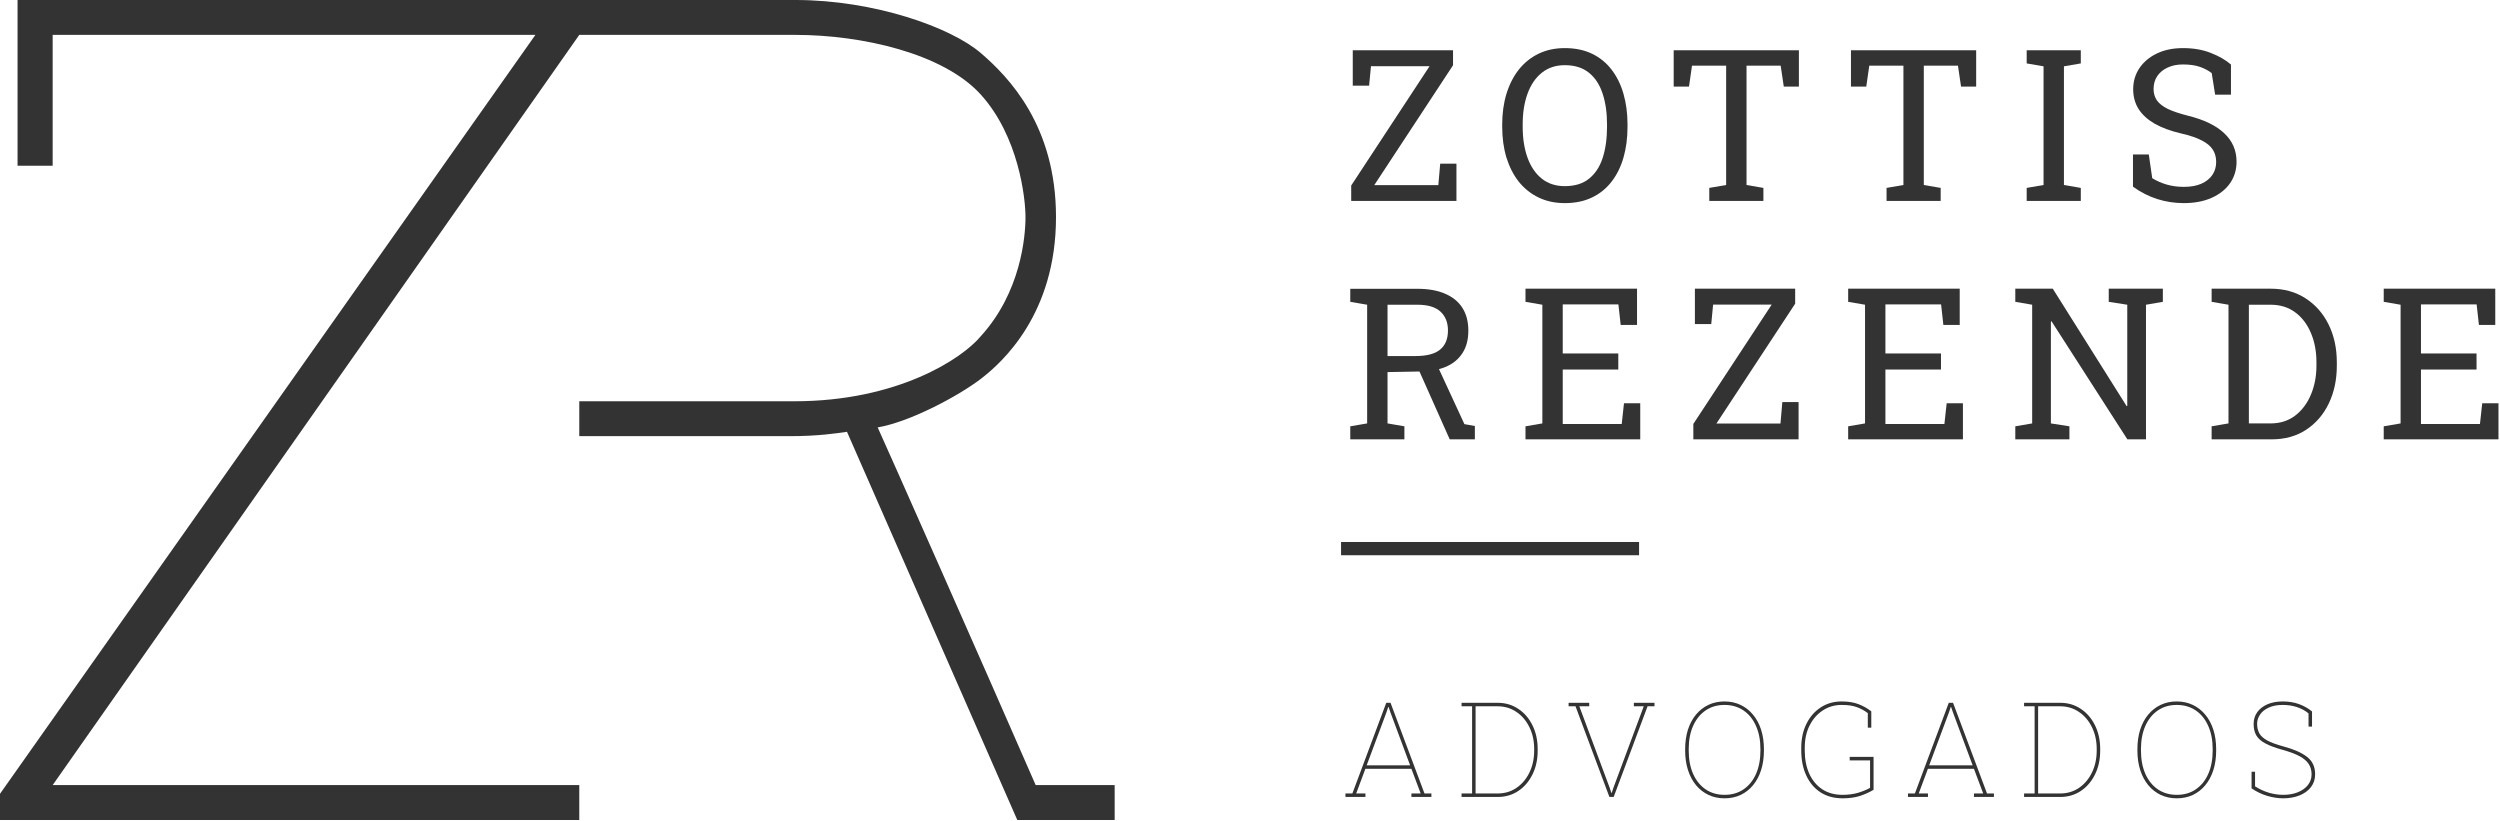 <svg width="755" height="248" viewBox="0 0 755 248" fill="none" xmlns="http://www.w3.org/2000/svg">
<path d="M405 163.683H495V167.683H405V163.683Z" fill="#333333"/>
<path d="M408.065 60.683V56.027L431.721 19.996H414.034L413.471 25.871H408.534V15.183H438.815V19.715L415.034 55.902H434.378L434.94 49.433H439.846V60.683H408.065Z" fill="#333333"/>
<path d="M472.571 61.34C469.634 61.34 466.998 60.777 464.665 59.652C462.332 58.527 460.342 56.944 458.696 54.902C457.071 52.84 455.821 50.402 454.946 47.59C454.092 44.777 453.665 41.673 453.665 38.277V37.621C453.665 34.246 454.092 31.152 454.946 28.34C455.821 25.506 457.071 23.058 458.696 20.996C460.342 18.933 462.332 17.34 464.665 16.215C466.998 15.09 469.634 14.527 472.571 14.527C475.675 14.527 478.405 15.09 480.759 16.215C483.113 17.34 485.082 18.933 486.665 20.996C488.269 23.058 489.478 25.506 490.29 28.34C491.103 31.152 491.509 34.246 491.509 37.621V38.277C491.509 41.673 491.103 44.777 490.29 47.59C489.478 50.402 488.269 52.84 486.665 54.902C485.082 56.944 483.113 58.527 480.759 59.652C478.405 60.777 475.675 61.34 472.571 61.34ZM472.571 56.215C475.592 56.215 478.03 55.465 479.884 53.965C481.759 52.465 483.134 50.371 484.009 47.683C484.884 44.975 485.321 41.84 485.321 38.277V37.558C485.321 34.017 484.873 30.913 483.978 28.246C483.103 25.558 481.728 23.465 479.853 21.965C477.978 20.444 475.55 19.683 472.571 19.683C469.842 19.683 467.53 20.444 465.634 21.965C463.738 23.485 462.3 25.59 461.321 28.277C460.342 30.944 459.853 34.038 459.853 37.558V38.277C459.853 41.819 460.342 44.944 461.321 47.652C462.3 50.34 463.738 52.444 465.634 53.965C467.53 55.465 469.842 56.215 472.571 56.215Z" fill="#333333"/>
<path d="M516.203 60.683V56.746L521.296 55.871V19.84H510.984L510.078 26.152H505.453V15.183H543.265V26.152H538.703L537.765 19.84H527.453V55.871L532.546 56.746V60.683H516.203Z" fill="#333333"/>
<path d="M569.74 60.683V56.746L574.834 55.871V19.84H564.521L563.615 26.152H558.99V15.183H596.802V26.152H592.24L591.302 19.84H580.99V55.871L586.084 56.746V60.683H569.74Z" fill="#333333"/>
<path d="M612.059 60.683V56.746L617.152 55.871V20.027L612.059 19.152V15.183H628.402V19.152L623.309 20.027V55.871L628.402 56.746V60.683H612.059Z" fill="#333333"/>
<path d="M659.503 61.34C656.732 61.34 654.065 60.933 651.503 60.121C648.94 59.308 646.492 58.058 644.159 56.371V46.652H648.94L649.971 53.808C651.325 54.642 652.794 55.288 654.378 55.746C655.961 56.204 657.669 56.433 659.503 56.433C661.586 56.433 663.346 56.121 664.784 55.496C666.242 54.85 667.357 53.965 668.128 52.84C668.898 51.715 669.284 50.402 669.284 48.902C669.284 47.506 668.95 46.277 668.284 45.215C667.617 44.152 666.513 43.225 664.971 42.433C663.45 41.621 661.367 40.913 658.721 40.308C655.596 39.579 652.95 38.61 650.784 37.402C648.638 36.173 647.003 34.694 645.878 32.965C644.773 31.215 644.221 29.215 644.221 26.965C644.221 24.59 644.846 22.465 646.096 20.59C647.367 18.715 649.128 17.235 651.378 16.152C653.628 15.069 656.253 14.527 659.253 14.527C662.44 14.527 665.253 15.017 667.69 15.996C670.148 16.954 672.169 18.121 673.753 19.496V28.59H668.971L667.94 22.09C667.003 21.34 665.836 20.715 664.44 20.215C663.044 19.715 661.315 19.465 659.253 19.465C657.503 19.465 655.961 19.777 654.628 20.402C653.294 21.006 652.253 21.86 651.503 22.965C650.753 24.069 650.378 25.371 650.378 26.871C650.378 28.183 650.711 29.329 651.378 30.308C652.065 31.288 653.169 32.152 654.69 32.902C656.232 33.631 658.284 34.319 660.846 34.965C665.638 36.152 669.263 37.913 671.721 40.246C674.2 42.558 675.44 45.423 675.44 48.84C675.44 51.277 674.784 53.444 673.471 55.34C672.159 57.215 670.305 58.683 667.909 59.746C665.534 60.808 662.732 61.34 659.503 61.34Z" fill="#333333"/>
<path d="M407.784 132.683V128.746L412.878 127.871V92.027L407.784 91.152V87.215H428.065C431.378 87.215 434.169 87.715 436.44 88.715C438.732 89.694 440.471 91.121 441.659 92.996C442.846 94.871 443.44 97.162 443.44 99.871C443.44 102.538 442.857 104.777 441.69 106.59C440.544 108.402 438.909 109.777 436.784 110.715C434.659 111.631 432.138 112.121 429.221 112.183L419.034 112.371V127.871L424.128 128.746V132.683H407.784ZM437.815 132.683L427.69 109.965L433.846 109.902L442.253 128.09L445.409 128.652V132.683H437.815ZM419.034 107.527H427.44C430.878 107.527 433.378 106.871 434.94 105.558C436.503 104.246 437.284 102.329 437.284 99.808C437.284 97.412 436.534 95.517 435.034 94.121C433.534 92.725 431.211 92.027 428.065 92.027H419.034V107.527Z" fill="#333333"/>
<path d="M460.696 132.683V128.746L465.79 127.871V92.027L460.696 91.152V87.183H494.384V98.121H489.446L488.759 91.933H471.946V106.746H488.728V111.59H471.946V128.058H489.759L490.446 121.777H495.353V132.683H460.696Z" fill="#333333"/>
<path d="M511.39 132.683V128.027L535.046 91.996H517.359L516.796 97.871H511.859V87.183H542.14V91.715L518.359 127.902H537.703L538.265 121.433H543.171V132.683H511.39Z" fill="#333333"/>
<path d="M558.146 132.683V128.746L563.24 127.871V92.027L558.146 91.152V87.183H591.834V98.121H586.896L586.209 91.933H569.396V106.746H586.177V111.59H569.396V128.058H587.209L587.896 121.777H592.802V132.683H558.146Z" fill="#333333"/>
<path d="M608.621 132.683V128.746L613.715 127.871V92.027L608.621 91.152V87.183H619.934L642.246 122.652L642.434 122.59V92.027L636.84 91.152V87.183H653.184V91.152L648.09 92.027V132.683H642.465L619.559 97.027L619.371 97.09V127.871L624.965 128.746V132.683H608.621Z" fill="#333333"/>
<path d="M667.909 132.683V128.746L673.003 127.871V92.027L667.909 91.152V87.183H685.721C689.742 87.183 693.242 88.142 696.221 90.058C699.221 91.975 701.555 94.61 703.221 97.965C704.888 101.319 705.721 105.152 705.721 109.465V110.433C705.721 114.642 704.919 118.433 703.315 121.808C701.711 125.163 699.43 127.819 696.471 129.777C693.534 131.715 690.055 132.683 686.034 132.683H667.909ZM679.159 127.871H685.721C688.596 127.871 691.065 127.09 693.128 125.527C695.19 123.944 696.773 121.84 697.878 119.215C699.003 116.569 699.565 113.642 699.565 110.433V109.402C699.565 106.09 699.003 103.131 697.878 100.527C696.773 97.902 695.19 95.829 693.128 94.308C691.065 92.787 688.596 92.027 685.721 92.027H679.159V127.871Z" fill="#333333"/>
<path d="M719.884 132.683V128.746L724.978 127.871V92.027L719.884 91.152V87.183H753.571V98.121H748.634L747.946 91.933H731.134V106.746H747.915V111.59H731.134V128.058H748.946L749.634 121.777H754.54V132.683H719.884Z" fill="#333333"/>
<path d="M406.327 240.683V239.629H408.417L418.651 212.246H419.94L430.194 239.629H432.284V240.683H426.249V239.629H429.042L426.249 232.187H412.342L409.569 239.629H412.362V240.683H406.327ZM412.733 231.133H425.858L419.901 215.117L419.354 213.515H419.237L418.71 215.117L412.733 231.133Z" fill="#333333"/>
<path d="M441.389 240.683V239.629H444.573V213.301H441.389V212.246H452.288C454.618 212.246 456.689 212.851 458.499 214.062C460.322 215.26 461.754 216.914 462.795 219.023C463.85 221.133 464.378 223.554 464.378 226.289V226.64C464.378 229.375 463.85 231.797 462.795 233.906C461.754 236.015 460.322 237.676 458.499 238.886C456.689 240.084 454.618 240.683 452.288 240.683H441.389ZM445.628 239.629H452.288C454.41 239.629 456.298 239.069 457.952 237.949C459.618 236.816 460.927 235.273 461.878 233.32C462.841 231.354 463.323 229.127 463.323 226.64V226.23C463.323 223.756 462.841 221.549 461.878 219.609C460.927 217.656 459.618 216.12 457.952 215C456.298 213.867 454.41 213.301 452.288 213.301H445.628V239.629Z" fill="#333333"/>
<path d="M486.042 240.683L475.807 213.301H473.717V212.246H479.948V213.301H476.96L486.12 237.91L486.628 239.453H486.745L487.253 237.91L496.413 213.301H493.424V212.246H499.655V213.301H497.565L487.331 240.683H486.042Z" fill="#333333"/>
<path d="M520.831 241.094C519.06 241.094 517.445 240.755 515.987 240.078C514.529 239.388 513.272 238.411 512.217 237.148C511.163 235.872 510.349 234.349 509.776 232.578C509.203 230.807 508.917 228.828 508.917 226.64V226.289C508.917 224.101 509.197 222.122 509.756 220.351C510.329 218.58 511.143 217.064 512.198 215.801C513.253 214.524 514.503 213.548 515.948 212.871C517.406 212.181 519.021 211.836 520.792 211.836C522.549 211.836 524.157 212.181 525.616 212.871C527.074 213.548 528.331 214.524 529.385 215.801C530.453 217.064 531.273 218.58 531.846 220.351C532.419 222.122 532.706 224.101 532.706 226.289V226.64C532.706 228.828 532.419 230.814 531.846 232.597C531.273 234.368 530.46 235.885 529.405 237.148C528.363 238.411 527.113 239.388 525.655 240.078C524.197 240.755 522.588 241.094 520.831 241.094ZM520.831 240.039C523.031 240.039 524.939 239.485 526.553 238.379C528.181 237.272 529.437 235.716 530.323 233.711C531.208 231.692 531.651 229.336 531.651 226.64V226.25C531.651 223.567 531.202 221.224 530.303 219.219C529.418 217.213 528.161 215.657 526.534 214.551C524.906 213.444 522.992 212.89 520.792 212.89C518.604 212.89 516.703 213.444 515.088 214.551C513.474 215.657 512.217 217.213 511.319 219.219C510.433 221.224 509.991 223.567 509.991 226.25V226.64C509.991 229.336 510.433 231.692 511.319 233.711C512.217 235.716 513.474 237.272 515.088 238.379C516.716 239.485 518.63 240.039 520.831 240.039Z" fill="#333333"/>
<path d="M556.479 241.094C553.888 241.094 551.655 240.488 549.78 239.277C547.918 238.053 546.486 236.354 545.483 234.179C544.48 232.005 543.979 229.485 543.979 226.621V225.879C543.979 223.105 544.506 220.664 545.561 218.554C546.616 216.445 548.061 214.798 549.897 213.613C551.733 212.428 553.823 211.836 556.167 211.836C558.172 211.836 559.871 212.109 561.264 212.656C562.67 213.19 563.96 213.913 565.131 214.824V219.746H564.077V215.371C563.113 214.616 562.026 214.017 560.815 213.574C559.617 213.118 558.068 212.89 556.167 212.89C554.057 212.89 552.163 213.444 550.483 214.551C548.803 215.644 547.475 217.161 546.499 219.101C545.522 221.041 545.034 223.288 545.034 225.84V226.621C545.034 229.264 545.483 231.595 546.381 233.613C547.293 235.631 548.595 237.207 550.288 238.34C551.993 239.472 554.044 240.039 556.44 240.039C558.185 240.039 559.76 239.83 561.167 239.414C562.573 238.984 563.771 238.489 564.76 237.929V229.648H558.608V228.574H565.815V238.515C564.63 239.232 563.282 239.844 561.772 240.351C560.262 240.846 558.497 241.094 556.479 241.094Z" fill="#333333"/>
<path d="M576.21 240.683V239.629H578.299L588.534 212.246H589.823L600.077 239.629H602.167V240.683H596.131V239.629H598.924L596.131 232.187H582.225L579.452 239.629H582.245V240.683H576.21ZM582.616 231.133H595.741L589.784 215.117L589.237 213.515H589.12L588.592 215.117L582.616 231.133Z" fill="#333333"/>
<path d="M611.272 240.683V239.629H614.456V213.301H611.272V212.246H622.17C624.501 212.246 626.572 212.851 628.381 214.062C630.204 215.26 631.637 216.914 632.678 219.023C633.733 221.133 634.26 223.554 634.26 226.289V226.64C634.26 229.375 633.733 231.797 632.678 233.906C631.637 236.015 630.204 237.676 628.381 238.886C626.572 240.084 624.501 240.683 622.17 240.683H611.272ZM615.51 239.629H622.17C624.293 239.629 626.181 239.069 627.835 237.949C629.501 236.816 630.81 235.273 631.76 233.32C632.724 231.354 633.206 229.127 633.206 226.64V226.23C633.206 223.756 632.724 221.549 631.76 219.609C630.81 217.656 629.501 216.12 627.835 215C626.181 213.867 624.293 213.301 622.17 213.301H615.51V239.629Z" fill="#333333"/>
<path d="M657.409 241.094C655.638 241.094 654.023 240.755 652.565 240.078C651.107 239.388 649.85 238.411 648.795 237.148C647.741 235.872 646.927 234.349 646.354 232.578C645.781 230.807 645.495 228.828 645.495 226.64V226.289C645.495 224.101 645.775 222.122 646.335 220.351C646.907 218.58 647.721 217.064 648.776 215.801C649.831 214.524 651.081 213.548 652.526 212.871C653.984 212.181 655.599 211.836 657.37 211.836C659.128 211.836 660.736 212.181 662.194 212.871C663.652 213.548 664.909 214.524 665.963 215.801C667.031 217.064 667.851 218.58 668.424 220.351C668.997 222.122 669.284 224.101 669.284 226.289V226.64C669.284 228.828 668.997 230.814 668.424 232.597C667.851 234.368 667.038 235.885 665.983 237.148C664.941 238.411 663.691 239.388 662.233 240.078C660.775 240.755 659.167 241.094 657.409 241.094ZM657.409 240.039C659.609 240.039 661.517 239.485 663.131 238.379C664.759 237.272 666.016 235.716 666.901 233.711C667.786 231.692 668.229 229.336 668.229 226.64V226.25C668.229 223.567 667.78 221.224 666.881 219.219C665.996 217.213 664.739 215.657 663.112 214.551C661.484 213.444 659.57 212.89 657.37 212.89C655.182 212.89 653.281 213.444 651.667 214.551C650.052 215.657 648.795 217.213 647.897 219.219C647.012 221.224 646.569 223.567 646.569 226.25V226.64C646.569 229.336 647.012 231.692 647.897 233.711C648.795 235.716 650.052 237.272 651.667 238.379C653.294 239.485 655.208 240.039 657.409 240.039Z" fill="#333333"/>
<path d="M689.522 241.094C687.999 241.094 686.41 240.853 684.756 240.371C683.116 239.889 681.521 239.127 679.971 238.086V233.066H681.026V237.48C682.432 238.366 683.858 239.017 685.303 239.433C686.749 239.837 688.155 240.039 689.522 240.039C691.189 240.039 692.667 239.778 693.956 239.258C695.245 238.737 696.254 238.014 696.983 237.09C697.725 236.152 698.096 235.078 698.096 233.867C698.096 232.669 697.81 231.627 697.237 230.742C696.677 229.857 695.759 229.069 694.483 228.379C693.207 227.689 691.488 227.044 689.327 226.445C687.165 225.846 685.447 225.208 684.17 224.531C682.894 223.854 681.976 223.047 681.417 222.109C680.87 221.172 680.596 220.013 680.596 218.633C680.596 217.278 680.961 216.094 681.69 215.078C682.419 214.062 683.441 213.268 684.756 212.695C686.085 212.122 687.628 211.836 689.385 211.836C691.221 211.836 692.875 212.109 694.346 212.656C695.831 213.203 697.126 213.939 698.233 214.863V219.433H697.178V215.449C696.163 214.603 694.991 213.965 693.663 213.535C692.335 213.105 690.909 212.89 689.385 212.89C687.732 212.89 686.325 213.157 685.167 213.691C684.021 214.212 683.148 214.909 682.549 215.781C681.95 216.64 681.651 217.578 681.651 218.594C681.651 219.661 681.866 220.605 682.295 221.426C682.725 222.233 683.513 222.955 684.659 223.594C685.805 224.232 687.458 224.844 689.62 225.429C692.771 226.276 695.147 227.33 696.749 228.594C698.363 229.844 699.17 231.588 699.17 233.828C699.17 235.325 698.747 236.621 697.901 237.715C697.068 238.795 695.922 239.629 694.463 240.215C693.018 240.801 691.371 241.094 689.522 241.094Z" fill="#333333"/>
<path d="M5.301 50.053H15.904V10.538H161.688L0 239.73V247.633H174.942V237.096H15.904L174.942 10.538H240.248C260.091 10.538 284.895 16.044 296.234 28.6C307.574 41.156 309.7 59.641 309.7 65.57C309.7 71.5 308.282 88.241 296.234 101.495C290.565 108.354 271.065 121.182 239.882 121.182H174.942V131.72H238.557C247.061 131.72 252.597 130.868 255.786 130.403L307.219 247.633H336.63V237.096H312.774C297.419 201.869 266.764 132.713 265.063 129.085C274.985 127.342 289.502 119.554 296.234 114.4C302.613 109.517 318.913 94.868 318.913 65.57C318.913 38.017 304.739 23.368 296.234 16.044C287.163 8.231 263.989 0 240.248 0H5.301V50.053Z" fill="#333333"/>
</svg>

